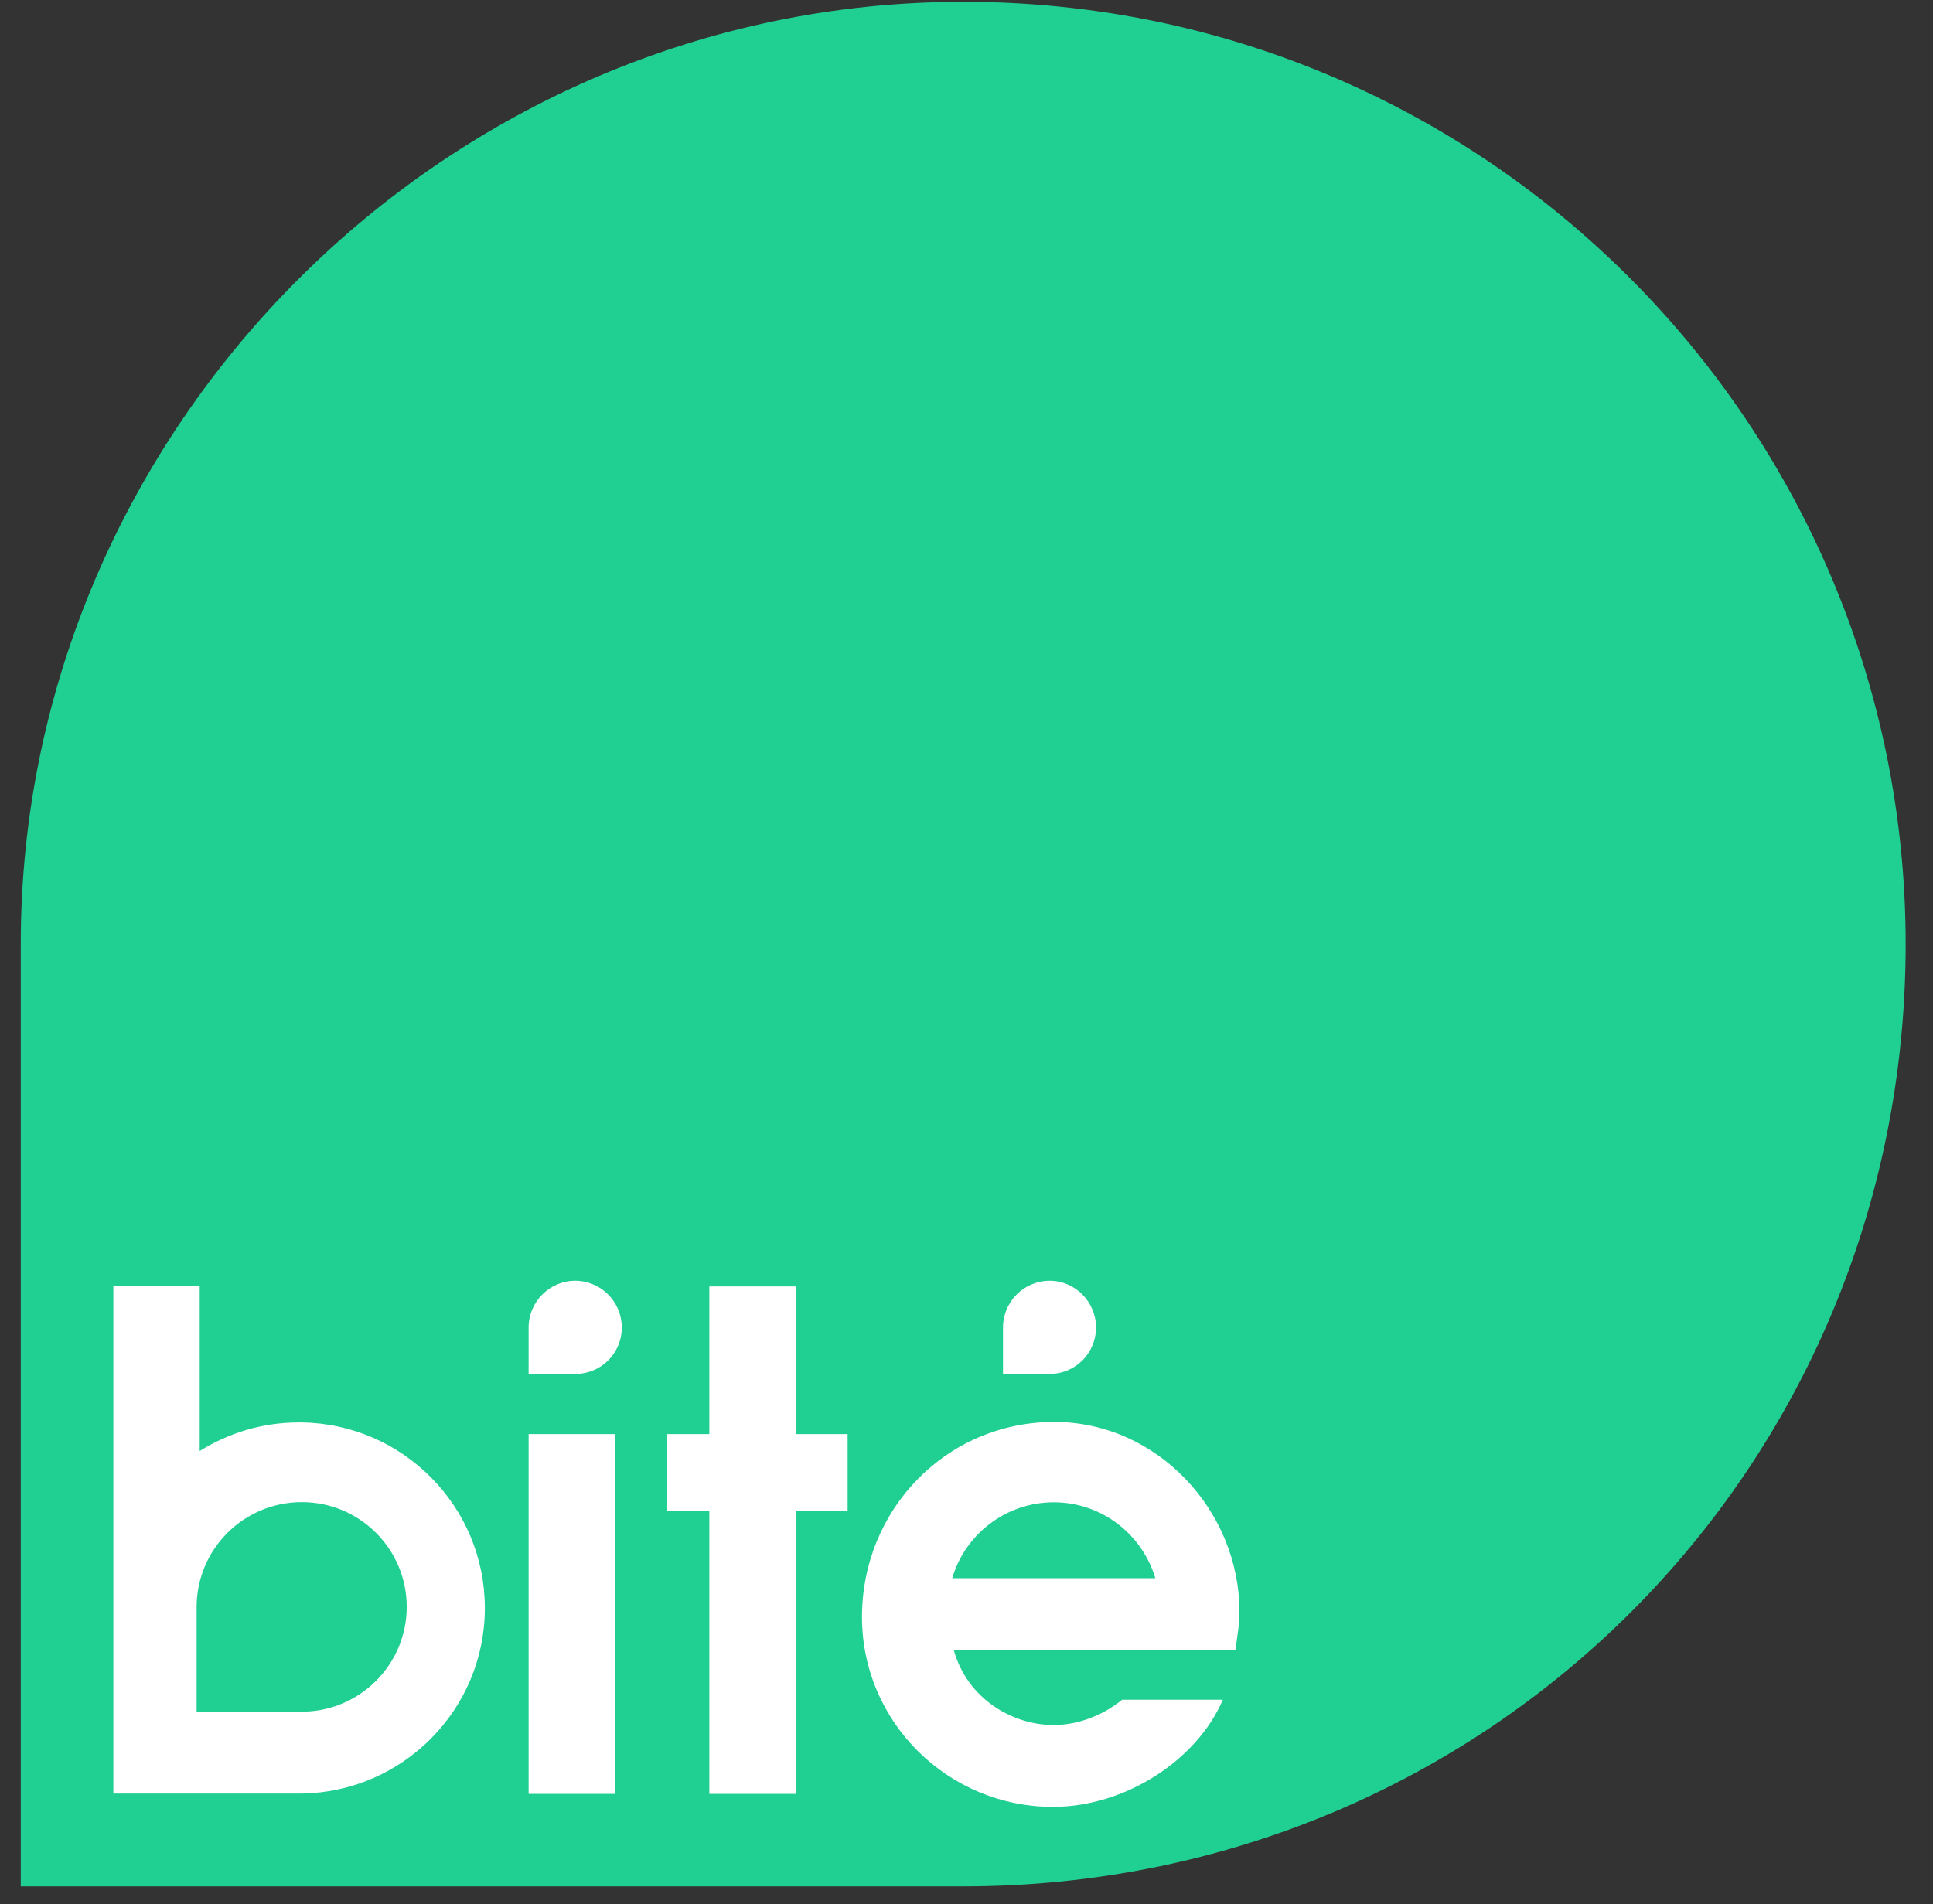 <svg width="68" height="67" viewBox="0 0 68 67" fill="none" xmlns="http://www.w3.org/2000/svg">
<rect x="0" y="0" width="68" height="67" fill="#333333" stroke="none"/>
<path d="M33.886 66.373H0.73V33.217C0.73 15.051 15.706 0.063 33.886 0.063C52.339 0.063 67.038 15.051 67.038 33.217C67.038 51.672 52.339 66.373 33.886 66.373Z" fill="#20CF92"/>
<path d="M20.232 45.065C19.333 45.065 18.596 45.809 18.596 46.707V48.343H20.232C21.145 48.343 21.873 47.62 21.873 46.707C21.873 45.809 21.145 45.065 20.232 45.065ZM36.926 45.065C36.014 45.065 35.284 45.809 35.284 46.707V48.343H36.926C37.824 48.343 38.556 47.62 38.556 46.707C38.556 45.809 37.824 45.065 36.926 45.065ZM3.988 45.258V63.107H10.621C14.177 63.052 17.056 60.149 17.056 56.582C17.056 52.998 14.171 50.101 10.616 50.05H10.513C9.232 50.05 8.042 50.419 7.025 51.055V45.258H3.988ZM24.953 45.264V50.459H23.473V53.154H24.953V63.119H27.995V53.154H29.818V50.459H27.995V45.264H24.953ZM37.07 50.032C33.262 50.047 30.323 53.136 30.323 56.894C30.323 60.587 33.343 63.576 37.046 63.576H37.07C39.62 63.56 42.114 61.916 43.018 59.805H39.476C38.799 60.36 37.922 60.695 37.07 60.695H37.046C35.665 60.695 34.044 59.815 33.552 58.061H37.07H43.457C43.522 57.613 43.601 57.163 43.601 56.708C43.601 53.151 40.708 50.032 37.082 50.032H37.07H37.07ZM18.596 50.459V63.119H21.651V50.459H18.596ZM10.621 52.853C12.656 52.854 14.308 54.504 14.308 56.539C14.308 58.572 12.65 60.226 10.616 60.226H6.917V56.545C6.917 54.508 8.573 52.853 10.621 52.853ZM37.07 52.859C38.759 52.859 40.178 53.986 40.643 55.529H33.498C33.95 53.986 35.384 52.859 37.07 52.859Z" fill="white"/>
</svg>
